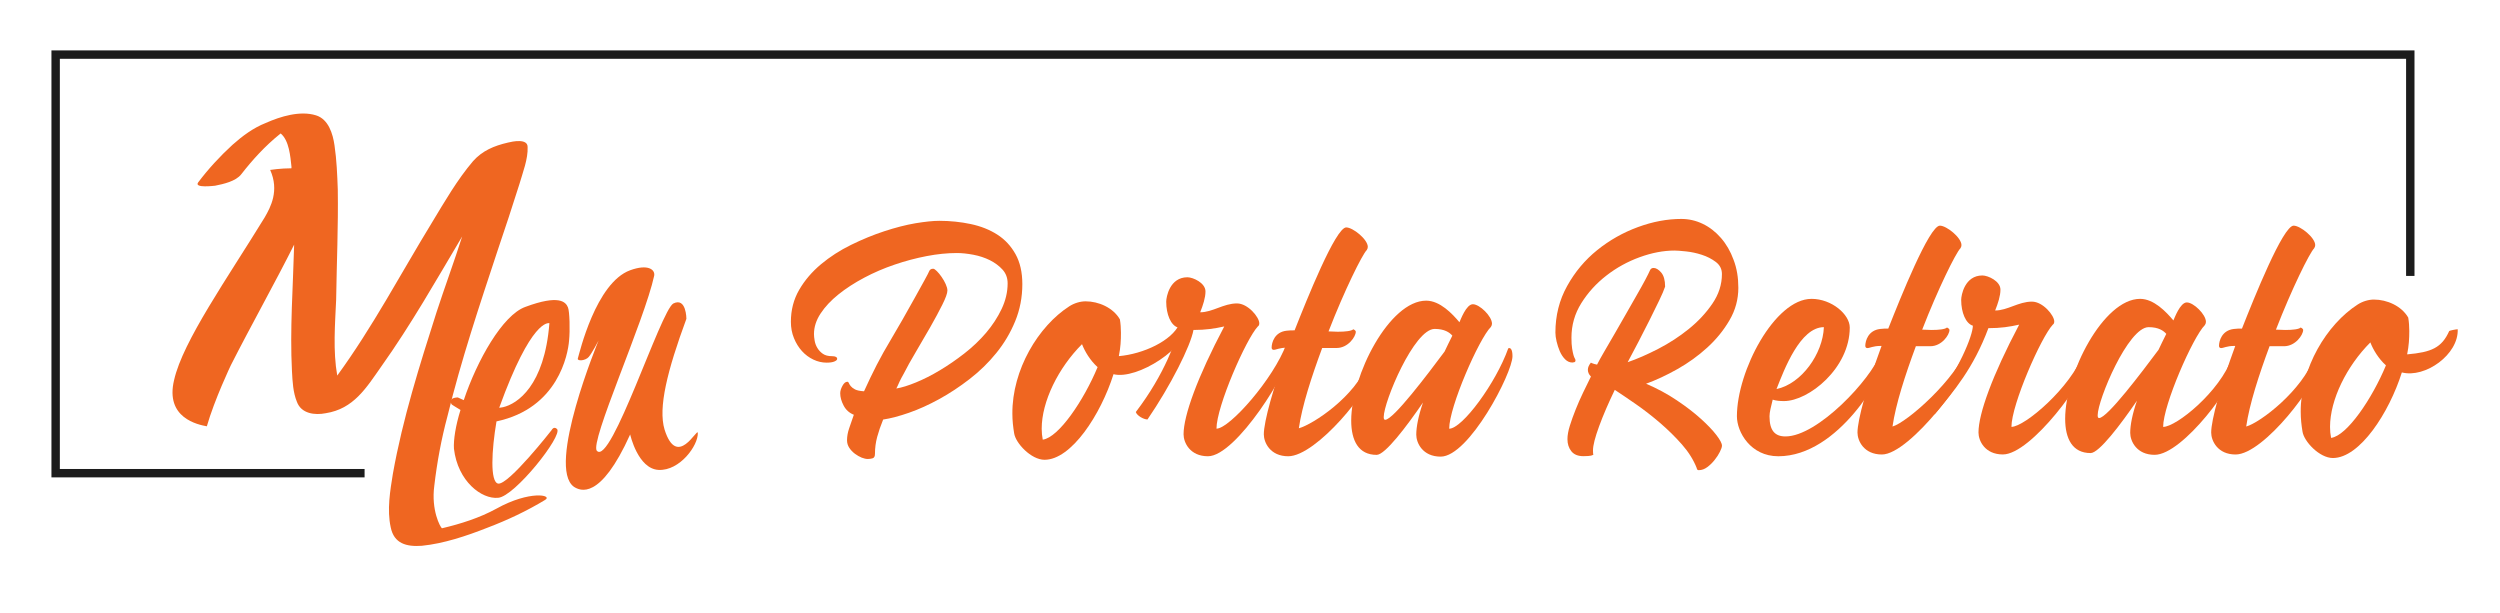 <?xml version="1.0" encoding="utf-8"?>
<!-- Generator: Adobe Illustrator 23.0.0, SVG Export Plug-In . SVG Version: 6.00 Build 0)  -->
<svg version="1.1" xmlns="http://www.w3.org/2000/svg" xmlns:xlink="http://www.w3.org/1999/xlink" x="0px" y="0px"
	 viewBox="0 0 595.28 146" style="enable-background:new 0 0 595.28 146;" xml:space="preserve">
<style type="text/css">
	.st0{fill:none;stroke:#1C1C1C;stroke-width:2;stroke-miterlimit:10;}
	.st1{fill:#EF6621;}
</style>
<g id="Layer_1">
</g>
<g id="Layer_2">
	<polyline class="st0" points="573.92,65.7 573.92,13 13.25,13 13.25,112.67 86.81,112.67 	"/>
	<g>
		<g>
			<path class="st1" d="M129.79,119.04c-4.29,2.6-8.96,4.81-13.77,6.63c-4.94,1.95-10.39,3.77-15.59,4.29
				c-3.64,0.26-6.63-0.52-7.4-4.42c-0.91-4.16-0.13-8.7,0.52-12.73c2.34-13.12,6.37-25.85,10.39-38.45
				c1.95-5.98,4.16-11.95,6.11-18.06c-6.24,10.52-12.21,21.05-19.23,30.92c-3.64,5.2-6.63,10.13-13.25,11.17
				c-2.6,0.52-5.85,0.13-6.88-2.73c-0.91-2.21-1.04-4.81-1.17-7.27c-0.52-10,0.26-20.14,0.52-30.14
				c-4.42,8.83-10.39,19.49-15.07,28.71c0,0-3.9,8.18-5.72,14.55c-2.08-0.39-10-1.95-7.79-11.04c2.08-9.22,12.73-24.29,21.57-38.71
				c1.43-2.47,3.51-6.37,1.3-11.3c0,0,2.47-0.39,5.07-0.39c0-0.13,0-0.26,0-0.39c-0.26-2.34-0.52-6.24-2.6-7.93
				c0,0.13-0.13,0.13-0.26,0.26c-3.38,2.73-6.37,5.98-9.09,9.48c-1.3,1.69-4.29,2.34-6.24,2.73c-0.13,0-5.07,0.65-4.03-0.78
				c2.34-3.12,5.2-6.24,8.18-8.96c2.34-2.08,4.94-4.03,7.92-5.2c3.51-1.56,8.18-2.99,11.95-1.82c2.99,0.91,4.03,4.42,4.42,7.15
				c0.52,3.51,0.65,7.02,0.78,10.52c0.13,8.7-0.26,17.54-0.39,26.24c-0.26,5.85-0.78,12.21,0.26,18.06
				c8.44-11.56,15.2-24.42,22.6-36.51c2.99-4.94,5.98-10.13,9.74-14.55c2.21-2.47,4.94-3.64,8.31-4.42
				c1.04-0.26,4.68-1.04,4.68,1.04c0.13,2.86-1.17,6.11-1.95,8.83c-1.69,5.33-3.38,10.52-5.2,15.85
				c-4.29,12.99-8.7,26.11-11.95,39.49c-1.43,5.33-2.47,10.91-3.12,16.5c-0.78,5.85,1.43,9.87,1.82,10.13
				c4.42-1.04,8.96-2.47,12.99-4.68C126.15,116.7,131.73,117.87,129.79,119.04z"/>
			<path class="st1" d="M118.22,100.34c-1.17,6.88-1.56,14.42,0.39,14.81c2.47,0.39,12.73-12.73,12.73-12.73s0.52-1.04,1.3-0.26
				c1.43,1.56-10.13,16.11-14.03,16.37c-3.9,0.39-9.61-3.9-10.52-11.69c-0.13-2.08,0.39-5.46,1.56-9.22c-1.3-0.78-2.08-1.3-2.08-1.3
				s-1.17-1.56,1.43-1.69c0,0,0.52,0.26,1.43,0.65c3.12-9.35,9.22-20.27,14.68-22.21c8.05-2.99,9.61-1.17,10.13,0.13
				c0.39,0.91,0.52,5.46,0.26,7.92C135.24,84.36,132.9,97.22,118.22,100.34z M118.87,97.09c0.39,0,0.65-0.13,0.91-0.13
				c3.38-0.78,9.87-5.07,11.04-20.01C130.56,76.95,126.54,75.91,118.87,97.09z"/>
			<path class="st1" d="M150.05,64.35c4.29-1.56,5.98-0.13,5.72,1.3c-2.34,10.78-15.46,39.75-13.64,41.7
				c3.38,3.64,15.2-33.39,18.19-35.08c3.12-1.56,3.12,3.64,3.12,3.64c-4.55,12.34-6.76,21.18-5.2,26.37
				c2.99,9.48,7.79-0.52,7.92,0.78c0.13,2.99-4.29,9.09-9.35,8.83c-4.94-0.26-6.76-8.44-6.76-8.44
				c-7.15,15.85-11.95,13.38-13.38,12.47c-6.63-4.68,5.85-34.82,5.85-34.82s-1.56,2.99-2.34,3.9c-0.78,0.91-2.73,1.04-2.6,0.39
				C137.97,84.1,141.87,67.34,150.05,64.35z"/>
		</g>
	</g>
	<g>
		<g>
			<g>
				<g>
					<g>
						<path class="st1" d="M223.65,52.58c2.59,0,5.09,0.26,7.5,0.77c2.4,0.51,4.51,1.35,6.32,2.51c1.81,1.16,3.25,2.71,4.34,4.66
							c1.08,1.94,1.62,4.32,1.62,7.13c0,3.13-0.57,6.08-1.7,8.83c-1.13,2.76-2.63,5.28-4.5,7.58c-1.86,2.3-3.98,4.36-6.36,6.2
							c-2.38,1.84-4.79,3.43-7.25,4.78c-2.46,1.35-4.85,2.43-7.17,3.24c-2.32,0.81-4.38,1.35-6.16,1.62
							c-0.6,1.46-1.07,2.84-1.42,4.13c-0.35,1.3-0.53,2.65-0.53,4.05c0,0.59-0.19,0.94-0.57,1.05c-0.38,0.11-0.76,0.16-1.13,0.16
							c-0.43,0-0.92-0.11-1.46-0.32c-0.54-0.22-1.08-0.53-1.62-0.93c-0.54-0.41-0.99-0.88-1.34-1.42c-0.35-0.54-0.53-1.13-0.53-1.78
							c0-0.92,0.17-1.89,0.53-2.92c0.35-1.03,0.72-2.08,1.09-3.16c-1.08-0.43-1.89-1.16-2.43-2.19c-0.54-1.03-0.81-2-0.81-2.92
							c0-0.54,0.17-1.13,0.53-1.78c0.35-0.65,0.74-0.97,1.17-0.97c0.16,0,0.28,0.11,0.36,0.32c0.08,0.22,0.23,0.46,0.45,0.73
							c0.22,0.27,0.55,0.53,1.01,0.77c0.46,0.24,1.17,0.39,2.15,0.45c1.03-2.27,2.04-4.38,3.04-6.32c1-1.94,2.12-3.94,3.36-6
							c0.81-1.35,1.73-2.93,2.76-4.74c1.03-1.81,2-3.54,2.92-5.19c0.92-1.65,1.7-3.06,2.35-4.25c0.65-1.19,1-1.86,1.05-2.03
							c0.16-0.43,0.49-0.65,0.97-0.65c0.22,0,0.51,0.19,0.89,0.57c0.38,0.38,0.76,0.84,1.13,1.38c0.38,0.54,0.7,1.11,0.97,1.7
							c0.27,0.6,0.41,1.11,0.41,1.54c0,0.65-0.41,1.78-1.22,3.4c-0.81,1.62-1.77,3.4-2.88,5.35c-1.11,1.94-2.26,3.92-3.44,5.91
							c-1.19,2-2.13,3.7-2.84,5.11c-0.43,0.76-0.76,1.37-0.97,1.82c-0.22,0.46-0.38,0.82-0.49,1.09l-0.32,0.65
							c1.3-0.22,2.86-0.7,4.7-1.46c1.84-0.76,3.73-1.71,5.67-2.88c1.94-1.16,3.89-2.5,5.83-4.01c1.94-1.51,3.67-3.16,5.19-4.94
							c1.51-1.78,2.74-3.67,3.69-5.67c0.94-2,1.42-4.02,1.42-6.08c0-1.3-0.41-2.39-1.22-3.28c-0.81-0.89-1.81-1.63-3-2.23
							c-1.19-0.59-2.5-1.03-3.93-1.3c-1.43-0.27-2.74-0.41-3.93-0.41c-2.27,0-4.67,0.24-7.21,0.73c-2.54,0.49-5.08,1.16-7.62,2.03
							c-2.54,0.86-4.96,1.9-7.25,3.12c-2.3,1.22-4.34,2.54-6.12,3.97c-1.78,1.43-3.2,2.94-4.25,4.54c-1.05,1.59-1.58,3.23-1.58,4.9
							c0,0.43,0.05,0.96,0.16,1.58c0.11,0.62,0.32,1.2,0.65,1.74c0.32,0.54,0.76,1,1.3,1.38c0.54,0.38,1.27,0.57,2.19,0.57
							c0.81,0,1.22,0.22,1.22,0.65c0,0.22-0.22,0.42-0.65,0.61c-0.43,0.19-1.05,0.28-1.86,0.28c-1.08,0-2.13-0.24-3.16-0.73
							c-1.03-0.49-1.93-1.16-2.72-2.03c-0.78-0.86-1.42-1.89-1.9-3.08c-0.49-1.19-0.73-2.48-0.73-3.89c0-2.81,0.66-5.35,1.98-7.62
							c1.32-2.27,3.05-4.29,5.19-6.08c2.13-1.78,4.52-3.32,7.17-4.62c2.65-1.3,5.28-2.38,7.9-3.24c2.62-0.86,5.09-1.5,7.41-1.9
							C220.3,52.78,222.19,52.58,223.65,52.58z"/>
					</g>
				</g>
			</g>
			<g>
				<path class="st1" d="M265.14,89.1c-3.03,9.6-10.02,20.38-16.42,20.38c-3.2,0-6.9-3.96-7.24-6.32c-0.25-1.52-0.42-3.03-0.42-4.63
					c-0.08-10.53,6.23-20.89,13.56-25.6c1.18-0.76,2.61-1.18,3.87-1.18c3.12,0,6.57,1.52,8.17,4.29c0.17,1.01,0.25,2.11,0.25,3.2
					c0,1.85-0.08,3.45-0.5,5.56c5.81-0.5,12.62-3.66,14.39-7.62c0-0.08,1.6-0.42,2.02-0.42C283.07,82.75,270.7,90.53,265.14,89.1z
					 M261.35,87.42c-1.77-1.6-3.03-3.71-3.71-5.47c-5.64,5.64-9.6,13.64-9.6,20.13c0,0.93,0.09,1.77,0.25,2.61
					C252.09,104.18,258.06,95.33,261.35,87.42z"/>
			</g>
			<g>
				<path class="st1" d="M307.2,83.8c0,4.04-12.83,24.84-19.57,24.84c-4.3,0-5.81-3.28-5.81-5.22c0-4.46,3.28-13.56,9.69-25.69
					c-2.27,0.51-4.38,0.84-7.33,0.84c-0.67,3.79-5.47,13.31-10.95,21.31c-0.93,0-2.53-0.93-2.78-1.77
					c6.9-9.01,10.02-17.85,10.02-20.13c-1.68-0.51-2.78-3.12-2.78-6.15c0-1.1,0.84-5.81,5.05-5.81c1.35,0,4.3,1.35,4.3,3.37
					c0,1.52-0.59,3.28-1.26,4.97c2.95,0,5.56-2.11,8.76-2.11c2.61,0,5.31,3.28,5.31,4.72c0,0.34-0.08,0.59-0.34,0.76
					c-2.78,2.95-9.85,19.03-9.85,24.34c3.12,0,13.59-11.87,16.63-20.13C307.12,81.94,307.2,82.87,307.2,83.8z"/>
			</g>
			<g>
				<path class="st1" d="M308.26,78.66c2.86-7.24,9.77-24.51,12.29-24.51c1.6,0,5.14,2.86,5.14,4.63c0,0.25-0.08,0.51-0.25,0.76
					c-1.09,1.1-5.31,9.6-9.1,19.37c0.76,0,1.52,0.08,2.19,0.08c1.85,0,3.28-0.17,3.71-0.59c0,0,0.59,0.25,0.59,0.59
					c0,1.18-1.85,3.87-4.55,3.87h-3.45c-2.53,6.82-4.8,13.81-5.56,19.12c3.37-0.93,13.56-7.62,16.42-15.54c0,0,0.09-0.08,0.25-0.08
					c0.25,0,0.76,0.25,0.76,1.94c0,4.04-13.22,20.34-19.96,20.34c-4.3,0-5.81-3.28-5.81-5.22c0-3.03,2.27-11.2,5.73-20.63h-0.25
					c-1.77,0-2.53,0.51-3.12,0.51c-0.17,0-0.5-0.08-0.5-0.51c0-1.18,0.67-3.71,3.54-4.04C306.91,78.66,307.59,78.66,308.26,78.66z"
					/>
			</g>
			<g>
				<path class="st1" d="M360.14,84.81c0,4.04-10.36,23.92-17.1,23.92c-4.3,0-5.81-3.28-5.81-5.22c0-1.85,0.5-4.46,1.6-7.66
					c-3.87,5.64-9.01,12.46-11.03,12.46c-4.3,0-6.06-3.37-6.06-8.17c0-10.78,9.1-28.55,17.85-28.55c3.28,0,6.23,3.12,7.92,5.14
					c0.25-0.5,1.6-4.29,3.2-4.29c1.6,0,4.55,2.86,4.55,4.63c0,0.25-0.08,0.51-0.25,0.76c-2.86,2.86-9.94,19.03-9.94,24.25
					c3.12,0,11.12-10.86,14.06-19.12c0,0,0.08-0.08,0.25-0.08C359.63,82.87,360.14,83.12,360.14,84.81z M343.97,83.71
					c0.59-1.18,1.18-2.53,1.85-3.79c-0.67-0.76-1.85-1.6-4.21-1.6c-4.89,0-12.13,17.35-12.13,20.97c0,0.42,0.08,0.67,0.34,0.67
					C331.76,99.97,340.01,89.02,343.97,83.71z"/>
			</g>
		</g>
	</g>
	<g>
		<g>
			<g>
				<g>
					<g>
						<path class="st1" d="M413.92,68.52c0,2.76-0.7,5.34-2.11,7.74c-1.4,2.4-3.17,4.58-5.31,6.52c-2.13,1.94-4.5,3.65-7.09,5.11
							c-2.59,1.46-5.08,2.62-7.46,3.48c2.65,1.13,5.08,2.44,7.29,3.93c2.22,1.49,4.12,2.94,5.71,4.38c1.59,1.43,2.84,2.73,3.73,3.89
							c0.89,1.16,1.34,2.01,1.34,2.55c0,0.32-0.16,0.81-0.49,1.46c-0.32,0.65-0.74,1.3-1.26,1.94c-0.51,0.65-1.09,1.22-1.74,1.7
							c-0.65,0.49-1.32,0.73-2.03,0.73c-0.22,0-0.35-0.08-0.4-0.24c-0.05-0.05-0.08-0.14-0.08-0.24c-0.76-1.94-1.93-3.82-3.52-5.63
							c-1.59-1.81-3.34-3.52-5.23-5.15c-1.89-1.62-3.81-3.11-5.75-4.46c-1.95-1.35-3.62-2.48-5.02-3.4
							c-1.51,3.13-2.76,6.02-3.73,8.67c-0.97,2.65-1.46,4.56-1.46,5.75c0,0.49,0.03,0.84,0.08,1.05c-0.32,0.16-0.73,0.26-1.22,0.28
							c-0.49,0.03-0.87,0.04-1.13,0.04c-1.3,0-2.26-0.39-2.88-1.17c-0.62-0.78-0.93-1.74-0.93-2.88c0-0.92,0.19-1.99,0.57-3.2
							c0.38-1.22,0.84-2.5,1.38-3.85c0.54-1.35,1.13-2.7,1.78-4.05c0.65-1.35,1.27-2.62,1.86-3.81c-0.49-0.49-0.73-1.03-0.73-1.62
							c0-0.54,0.24-1.11,0.73-1.7c0.05,0.05,0.16,0.11,0.32,0.16c0.11,0.05,0.26,0.11,0.45,0.16c0.19,0.05,0.42,0.11,0.69,0.16
							c0.38-0.76,0.94-1.78,1.7-3.08c0.76-1.3,1.58-2.71,2.47-4.25c0.89-1.54,1.8-3.12,2.72-4.74c0.92-1.62,1.78-3.13,2.59-4.54
							c0.81-1.4,1.48-2.62,2.03-3.65c0.54-1.03,0.89-1.73,1.05-2.11c0.16-0.43,0.46-0.65,0.89-0.65c0.59,0,1.2,0.37,1.82,1.09
							c0.62,0.73,0.93,1.85,0.93,3.36c-0.27,0.81-0.74,1.92-1.42,3.32c-0.68,1.41-1.43,2.94-2.27,4.62
							c-0.84,1.67-1.72,3.39-2.63,5.15c-0.92,1.76-1.78,3.39-2.59,4.9c2.22-0.76,4.63-1.81,7.25-3.16c2.62-1.35,5.05-2.93,7.29-4.74
							c2.24-1.81,4.12-3.82,5.63-6.04c1.51-2.21,2.27-4.56,2.27-7.05c0-1.19-0.49-2.15-1.46-2.88c-0.97-0.73-2.08-1.3-3.32-1.7
							c-1.24-0.41-2.5-0.67-3.77-0.81c-1.27-0.13-2.18-0.2-2.72-0.2c-2.65,0-5.42,0.53-8.31,1.58c-2.89,1.05-5.54,2.51-7.94,4.38
							c-2.4,1.86-4.39,4.05-5.96,6.56c-1.57,2.51-2.35,5.25-2.35,8.22c0,1.08,0.05,1.94,0.16,2.59c0.11,0.65,0.21,1.16,0.32,1.54
							c0.11,0.38,0.22,0.65,0.32,0.81c0.11,0.16,0.16,0.32,0.16,0.49c0,0.22-0.1,0.35-0.28,0.41c-0.19,0.05-0.34,0.08-0.45,0.08
							c-0.65,0-1.23-0.26-1.74-0.77c-0.51-0.51-0.93-1.15-1.26-1.9c-0.32-0.76-0.58-1.54-0.77-2.35c-0.19-0.81-0.28-1.51-0.28-2.11
							c0-4.05,0.93-7.75,2.8-11.1c1.86-3.35,4.25-6.2,7.17-8.55c2.92-2.35,6.14-4.17,9.68-5.47c3.54-1.3,6.98-1.94,10.33-1.94
							c1.78,0,3.48,0.39,5.11,1.17c1.62,0.78,3.06,1.9,4.33,3.36c1.27,1.46,2.27,3.19,3,5.19
							C413.56,63.88,413.92,66.09,413.92,68.52z"/>
					</g>
				</g>
			</g>
			<g>
				<g>
					<path class="st1" d="M448.65,86.15c0,2.61-10.73,22.49-25.22,22.49c-6.57,0-9.85-5.73-9.85-9.52
						c0-10.78,9.01-27.96,17.77-27.96c4.8,0,9.1,3.71,9.1,6.82c0,9.69-9.77,17.52-15.66,17.52c-1.01,0-1.94-0.08-2.69-0.34
						c-0.42,1.68-0.76,3.03-0.76,3.96c0,3.37,1.26,4.8,3.79,4.8c7.75,0,20.42-13.73,22.52-19.54
						C448.56,84.39,448.65,85.23,448.65,86.15z M423.01,92.64c5.98-1.26,11.03-8.42,11.28-14.74
						C428.65,77.9,424.86,87.92,423.01,92.64z"/>
				</g>
				<g>
					<path class="st1" d="M449.62,78.24c2.86-7.24,9.77-24.51,12.29-24.51c1.6,0,5.14,2.86,5.14,4.63c0,0.25-0.08,0.51-0.25,0.76
						c-1.09,1.1-5.31,9.6-9.1,19.37c0.76,0,1.52,0.08,2.19,0.08c1.85,0,3.28-0.17,3.71-0.59c0,0,0.59,0.25,0.59,0.59
						c0,1.18-1.85,3.87-4.55,3.87h-3.45c-2.53,6.82-4.8,13.81-5.56,19.12c3.37-0.93,15.16-11.21,18.02-19.13
						c0,0,0.09-0.08,0.25-0.08c0.25,0,0.76,0.25,0.76,1.94c0,4.04-14.82,23.93-21.56,23.93c-4.3,0-5.81-3.28-5.81-5.22
						c0-3.03,2.27-11.2,5.73-20.63h-0.25c-1.77,0-2.53,0.51-3.12,0.51c-0.17,0-0.5-0.08-0.5-0.51c0-1.18,0.67-3.71,3.54-4.04
						C448.28,78.24,448.95,78.24,449.62,78.24z"/>
				</g>
				<g>
					<path class="st1" d="M497.04,85.92c0,4.04-13.4,22.29-20.13,22.29c-4.3,0-5.81-3.28-5.81-5.22c0-4.46,3.28-13.56,9.69-25.69
						c-2.27,0.51-4.38,0.84-7.33,0.84c-3.58,9.57-8.15,14.9-12.78,20.49c-0.93,0-0.78-0.72-1.03-1.56
						c6.9-9.01,10.11-17.24,10.11-19.52c-1.68-0.51-2.78-3.12-2.78-6.15c0-1.1,0.84-5.81,5.05-5.81c1.35,0,4.3,1.35,4.3,3.37
						c0,1.52-0.59,3.28-1.26,4.97c2.95,0,5.56-2.11,8.76-2.11c2.61,0,5.31,3.28,5.31,4.72c0,0.34-0.08,0.59-0.34,0.76
						c-2.78,2.95-9.85,19.03-9.85,24.34c3.12,0,14.15-9.33,17.19-17.58C496.96,84.07,497.04,85,497.04,85.92z"/>
				</g>
				<g>
					<path class="st1" d="M532.53,86.91c0,4.04-12.75,21.39-19.49,21.39c-4.3,0-5.81-3.28-5.81-5.22c0-1.85,0.5-4.46,1.6-7.66
						c-3.87,5.64-9.01,12.46-11.03,12.46c-4.3,0-6.06-3.37-6.06-8.17c0-10.78,9.1-28.55,17.85-28.55c3.28,0,6.23,3.12,7.92,5.14
						c0.25-0.5,1.6-4.29,3.2-4.29c1.6,0,4.55,2.86,4.55,4.63c0,0.25-0.08,0.51-0.25,0.76c-2.86,2.86-9.94,19.03-9.94,24.25
						c3.12,0,13.51-8.34,16.45-16.59c0,0,0.08-0.08,0.25-0.08C532.02,84.98,532.53,85.23,532.53,86.91z M513.97,83.29
						c0.59-1.18,1.18-2.53,1.85-3.79c-0.67-0.76-1.85-1.6-4.21-1.6c-4.89,0-12.13,17.35-12.13,20.97c0,0.42,0.08,0.67,0.34,0.67
						C501.76,99.54,510.01,88.6,513.97,83.29z"/>
				</g>
				<g>
					<path class="st1" d="M533.84,78.24c2.86-7.24,9.77-24.51,12.3-24.51c1.6,0,5.14,2.86,5.14,4.63c0,0.25-0.09,0.51-0.25,0.76
						c-1.09,1.1-5.31,9.6-9.1,19.37c0.76,0,1.52,0.08,2.19,0.08c1.85,0,3.28-0.17,3.7-0.59c0,0,0.59,0.25,0.59,0.59
						c0,1.18-1.85,3.87-4.55,3.87h-3.45c-2.53,6.82-4.8,13.81-5.56,19.12c3.37-0.93,13.36-8.59,16.22-16.51c0,0,0.08-0.08,0.25-0.08
						c0.25,0,0.76,0.25,0.76,1.94c0,4.04-13.02,21.31-19.76,21.31c-4.29,0-5.81-3.28-5.81-5.22c0-3.03,2.27-11.2,5.73-20.63h-0.25
						c-1.77,0-2.53,0.51-3.12,0.51c-0.17,0-0.5-0.08-0.5-0.51c0-1.18,0.67-3.71,3.54-4.04C532.5,78.24,533.17,78.24,533.84,78.24z"
						/>
				</g>
				<g>
					<path class="st1" d="M571.91,88.68c-3.03,9.6-10.02,20.38-16.42,20.38c-3.2,0-6.91-3.96-7.24-6.32
						c-0.25-1.52-0.42-3.03-0.42-4.63c-0.09-10.53,6.23-20.89,13.56-25.6c1.18-0.76,2.61-1.18,3.87-1.18c3.12,0,6.57,1.52,8.17,4.29
						c0.17,1.01,0.25,2.11,0.25,3.2c0,1.85-0.09,3.45-0.51,5.56c5.81-0.5,8.25-1.6,10.02-5.56c0-0.08,1.6-0.42,2.02-0.42
						C585.47,84.39,577.47,90.11,571.91,88.68z M568.12,87c-1.77-1.6-3.03-3.71-3.71-5.47c-5.64,5.64-9.6,13.64-9.6,20.13
						c0,0.93,0.08,1.77,0.25,2.61C558.86,103.76,564.84,94.91,568.12,87z"/>
				</g>
			</g>
		</g>
	</g>
</g>
</svg>
